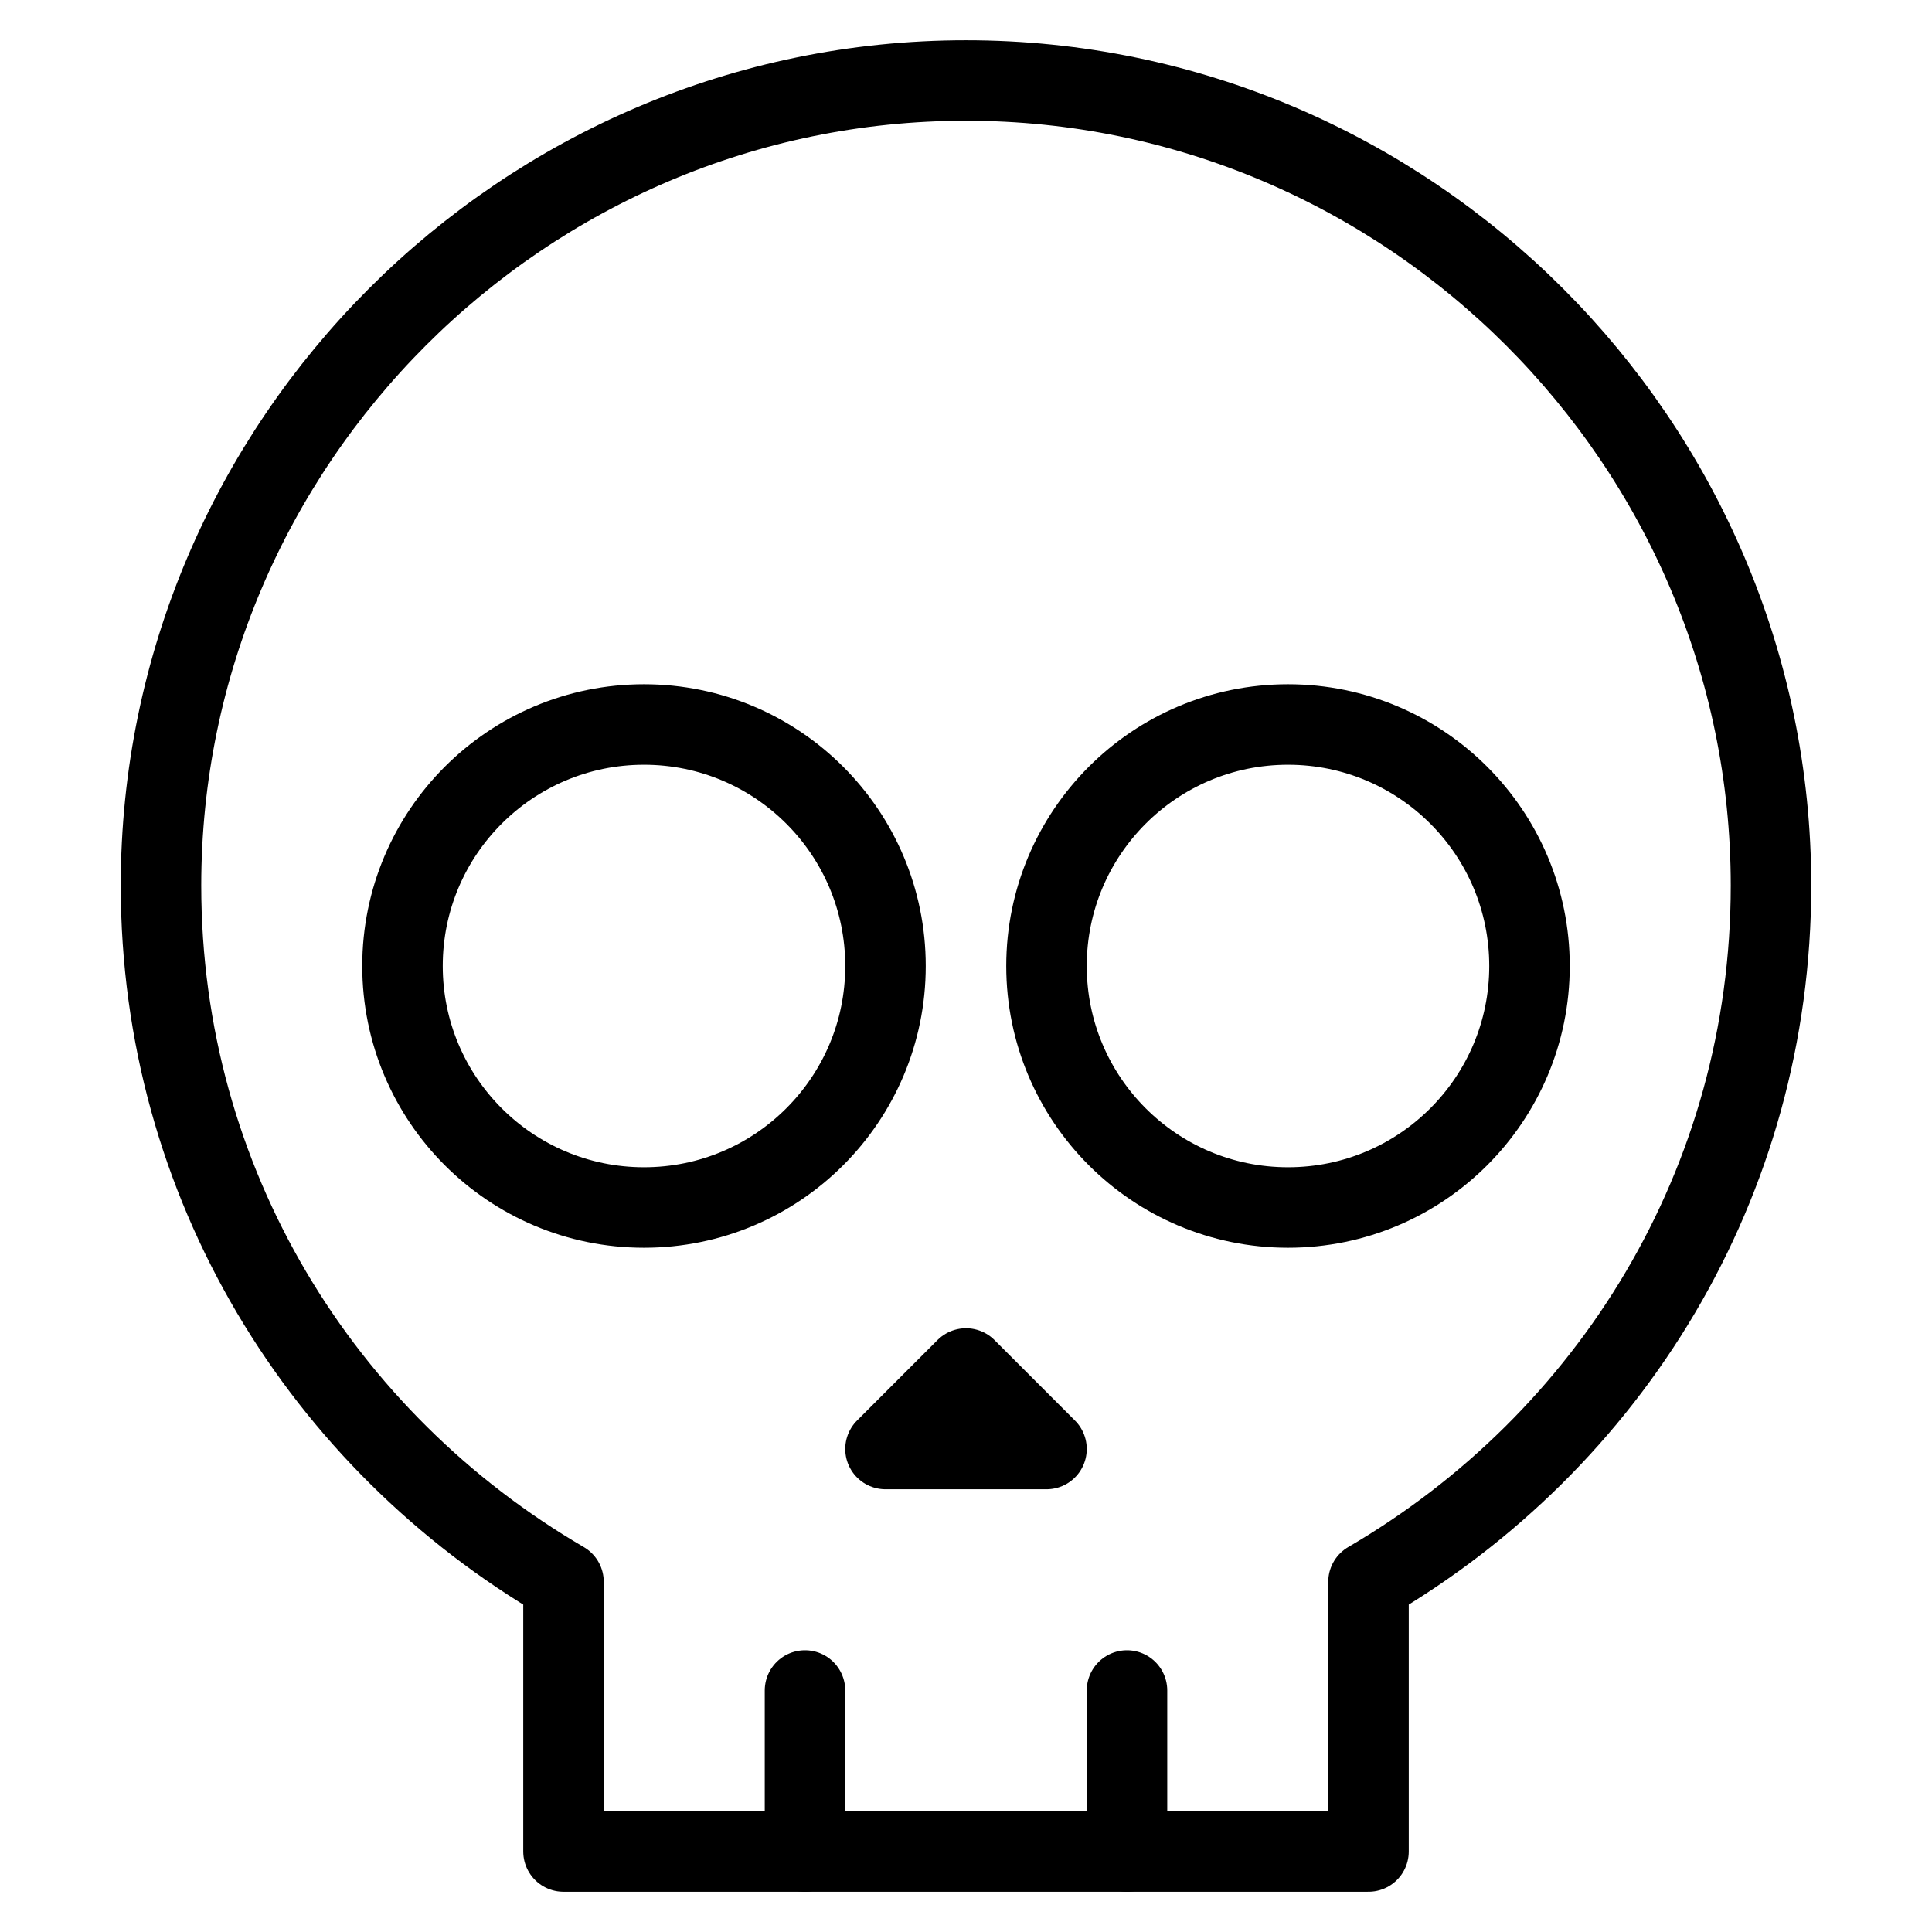 <svg xmlns="http://www.w3.org/2000/svg" xmlns:xlink="http://www.w3.org/1999/xlink" x="0px" y="0px" width="48px" height="48px" viewBox="0 0 48 48"><g  transform="translate(0, 0)">
<path fill="none" stroke="#000000" stroke-width="2" stroke-linecap="round" stroke-miterlimit="10" d="M44,22c0-11-9-20-20-20
	S4,11,4,22c0,7.4,4,13.8,10,17.3V46h20v-6.7C40,35.8,44,29.4,44,22z" stroke-linejoin="round"/>
<circle data-color="color-2" fill="none" stroke="#000000" stroke-width="2" stroke-linecap="round" stroke-miterlimit="10" cx="16" cy="24" r="6" stroke-linejoin="round"/>
<circle data-color="color-2" fill="none" stroke="#000000" stroke-width="2" stroke-linecap="round" stroke-miterlimit="10" cx="32" cy="24" r="6" stroke-linejoin="round"/>
<polygon data-color="color-2" fill="none" stroke="#000000" stroke-width="2" stroke-linecap="round" stroke-miterlimit="10" points="
	24,34 22,36 26,36 " stroke-linejoin="round"/>
<line fill="none" stroke="#000000" stroke-width="2" stroke-linecap="round" stroke-miterlimit="10" x1="20" y1="46" x2="20" y2="42" stroke-linejoin="round"/>
<line fill="none" stroke="#000000" stroke-width="2" stroke-linecap="round" stroke-miterlimit="10" x1="28" y1="46" x2="28" y2="42" stroke-linejoin="round"/>
</g></svg>